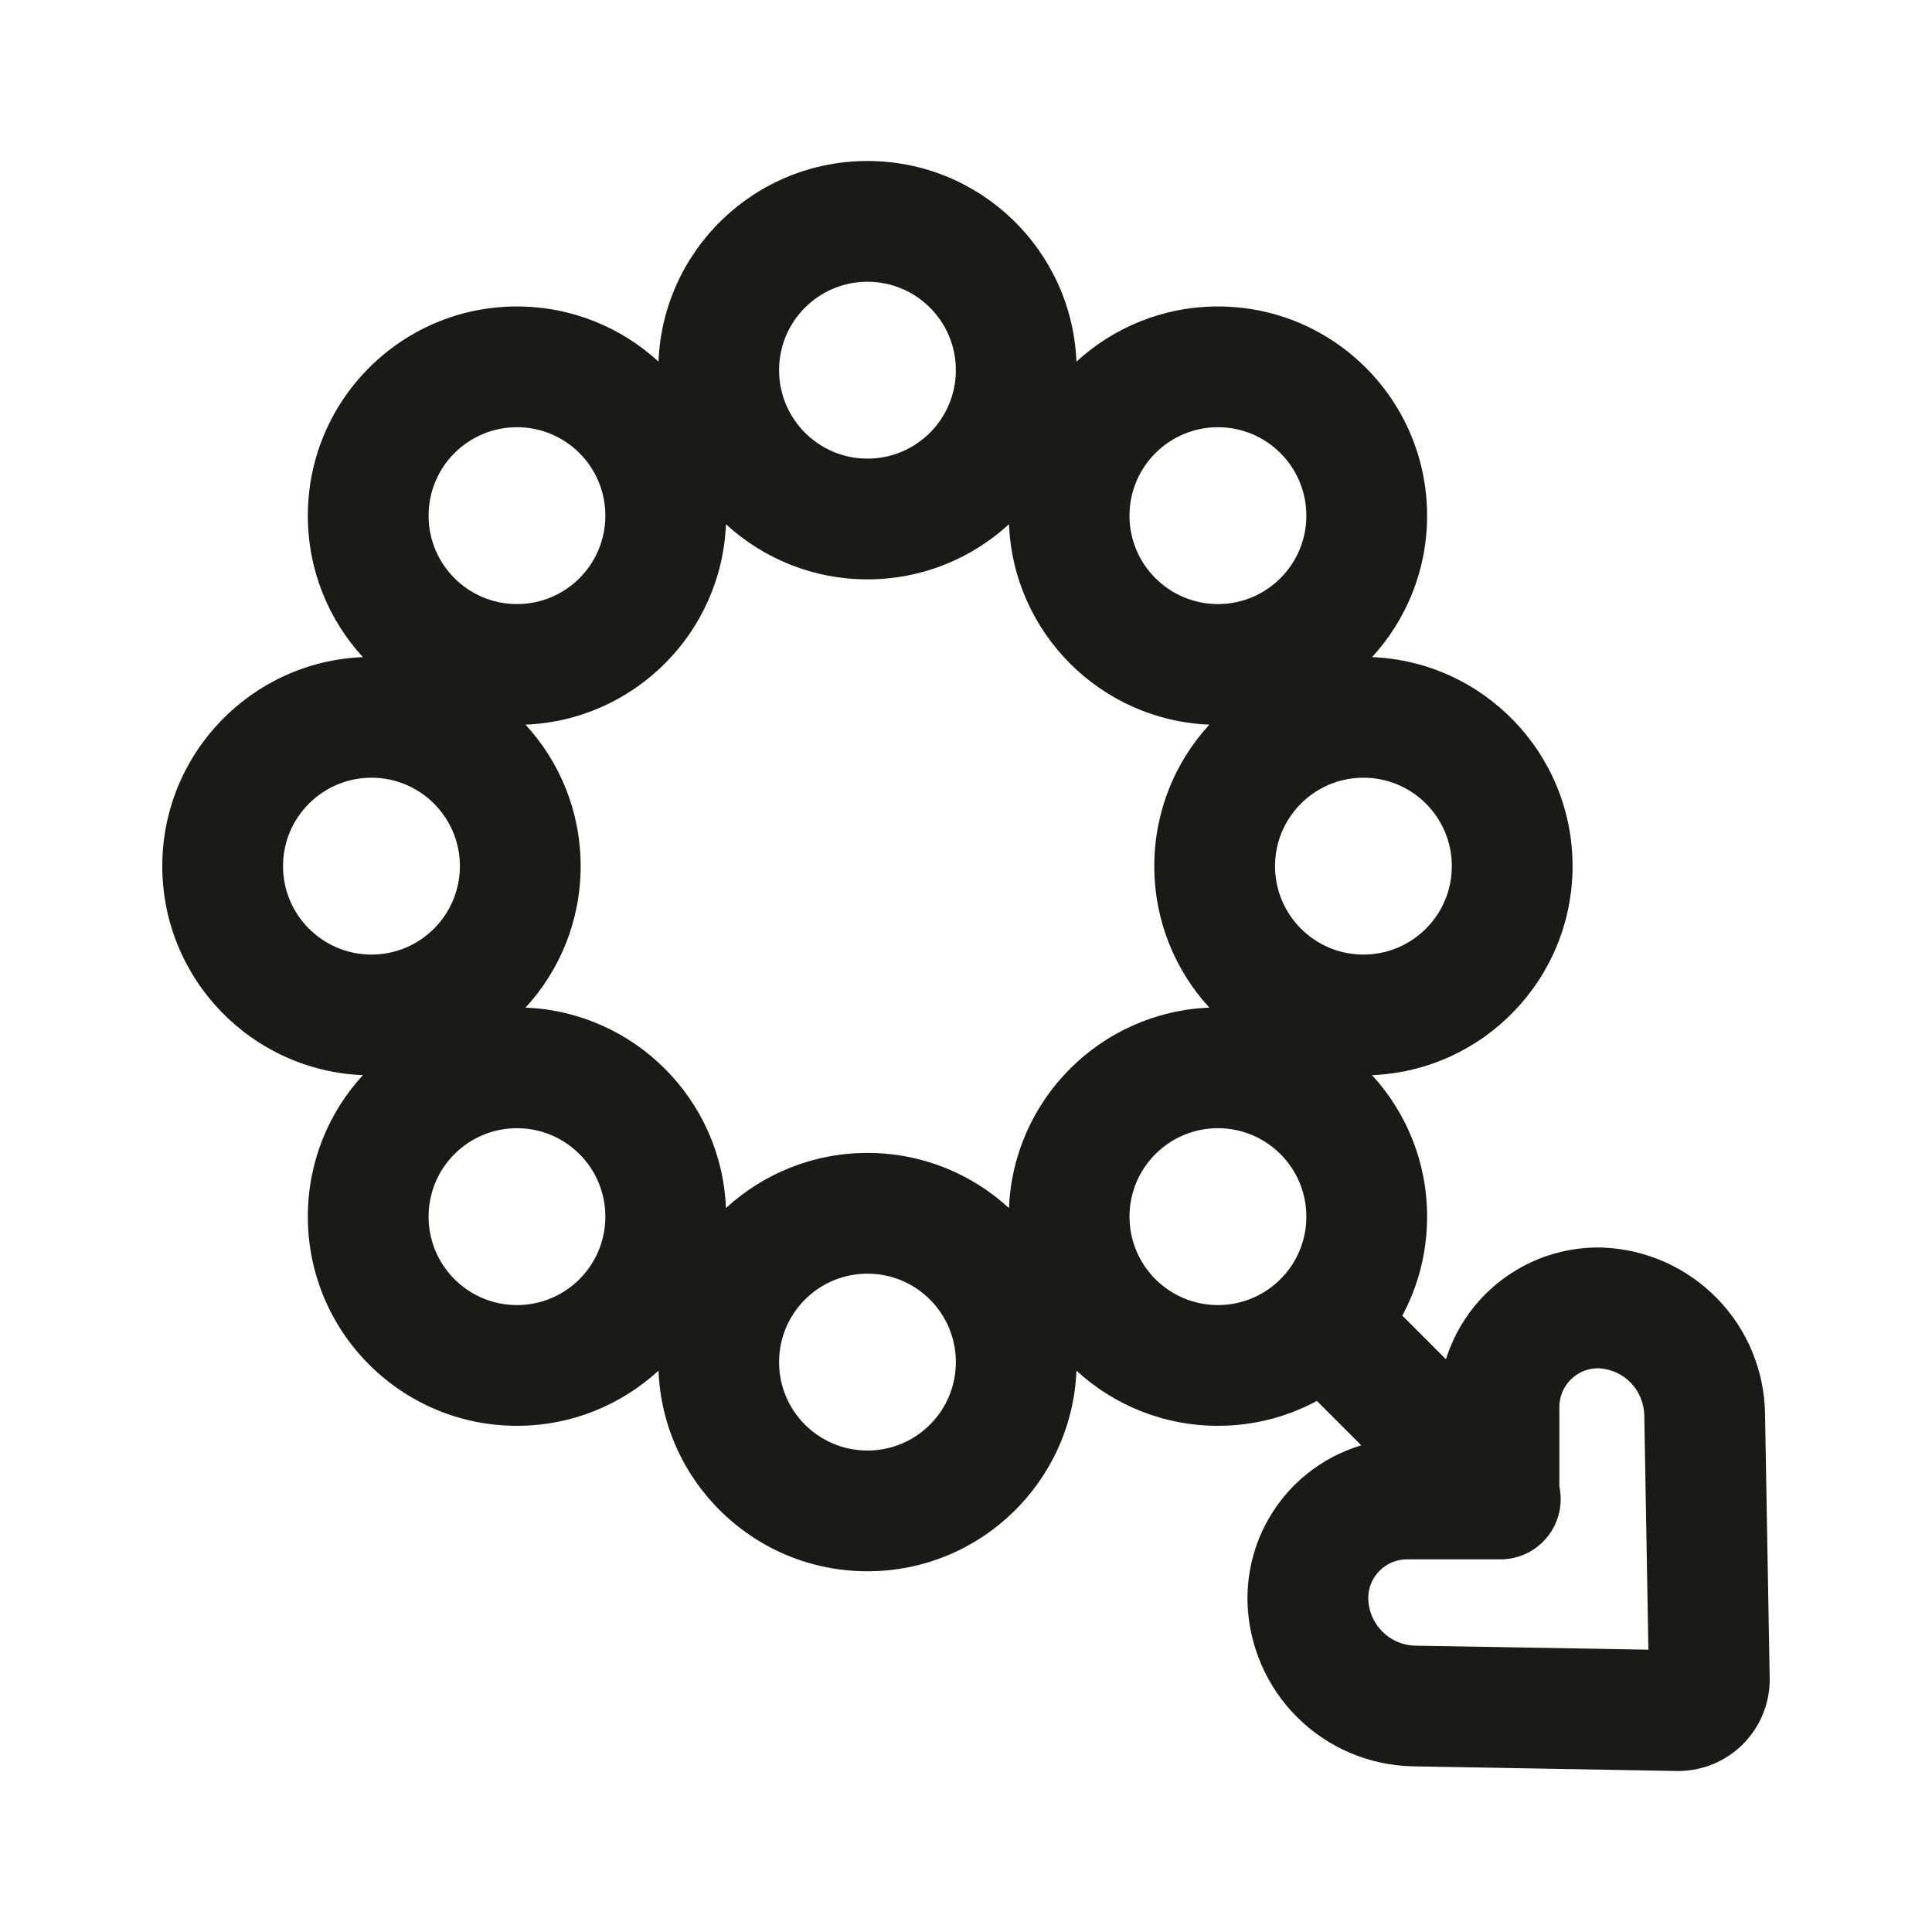 <svg width="24" height="24" viewBox="0 0 24 24" fill="none" xmlns="http://www.w3.org/2000/svg">
<path fill-rule="evenodd" clip-rule="evenodd" d="M10.776 3.5C10.169 3.5 9.678 3.992 9.678 4.598C9.678 5.205 10.169 5.697 10.776 5.697C11.383 5.697 11.874 5.205 11.874 4.598C11.874 3.992 11.383 3.5 10.776 3.5ZM8.18 4.492C8.235 3.106 9.376 2 10.776 2C12.175 2 13.316 3.106 13.372 4.492C13.835 4.067 14.452 3.807 15.13 3.807C16.565 3.807 17.728 4.971 17.728 6.406C17.728 7.083 17.469 7.701 17.044 8.163C18.429 8.219 19.535 9.36 19.535 10.759C19.535 12.159 18.429 13.3 17.044 13.356C17.469 13.818 17.728 14.436 17.728 15.113C17.728 15.558 17.617 15.977 17.42 16.343L17.962 16.885C17.977 16.838 17.993 16.791 18.012 16.745C18.111 16.495 18.261 16.268 18.451 16.077C18.642 15.887 18.869 15.737 19.119 15.637C19.369 15.538 19.637 15.49 19.907 15.497L19.918 15.498C20.454 15.521 20.961 15.748 21.335 16.134C21.708 16.518 21.919 17.031 21.926 17.567C21.926 17.568 21.926 17.569 21.926 17.57L21.984 20.864C21.984 21.165 21.864 21.454 21.651 21.667C21.438 21.88 21.149 22 20.847 22H20.834L17.548 21.942L17.544 21.942C17.007 21.929 16.496 21.712 16.115 21.333C15.735 20.955 15.514 20.445 15.497 19.909L15.497 19.907C15.49 19.637 15.538 19.369 15.637 19.119C15.737 18.869 15.887 18.642 16.077 18.451C16.268 18.261 16.495 18.111 16.745 18.012C16.799 17.99 16.854 17.971 16.91 17.954L16.359 17.403C15.993 17.6 15.575 17.712 15.13 17.712C14.452 17.712 13.835 17.452 13.372 17.027C13.316 18.413 12.175 19.519 10.776 19.519C9.376 19.519 8.235 18.413 8.18 17.027C7.717 17.452 7.1 17.712 6.422 17.712C4.987 17.712 3.824 16.549 3.824 15.113C3.824 14.436 4.083 13.818 4.508 13.356C3.123 13.3 2.016 12.159 2.016 10.759C2.016 9.36 3.123 8.219 4.508 8.163C4.083 7.701 3.824 7.083 3.824 6.406C3.824 4.971 4.987 3.807 6.422 3.807C7.1 3.807 7.717 4.067 8.18 4.492ZM9.018 6.512C8.964 7.862 7.879 8.947 6.528 9.002C6.954 9.464 7.213 10.082 7.213 10.759C7.213 11.437 6.954 12.055 6.528 12.517C7.879 12.572 8.964 13.657 9.018 15.007C9.481 14.582 10.098 14.322 10.776 14.322C11.454 14.322 12.071 14.582 12.534 15.007C12.588 13.657 13.673 12.572 15.023 12.517C14.598 12.055 14.339 11.437 14.339 10.759C14.339 10.082 14.598 9.464 15.023 9.002C13.673 8.947 12.588 7.862 12.534 6.512C12.071 6.937 11.454 7.197 10.776 7.197C10.098 7.197 9.481 6.937 9.018 6.512ZM15.929 15.867C15.921 15.874 15.913 15.882 15.906 15.889C15.898 15.897 15.89 15.905 15.883 15.913C15.687 16.098 15.421 16.212 15.13 16.212C14.523 16.212 14.031 15.72 14.031 15.113C14.031 14.507 14.523 14.015 15.13 14.015C15.736 14.015 16.228 14.507 16.228 15.113C16.228 15.405 16.115 15.67 15.929 15.867ZM18.63 19.371C18.627 19.371 18.624 19.371 18.621 19.371H17.512L17.492 19.371C17.426 19.369 17.361 19.381 17.3 19.405C17.239 19.429 17.184 19.466 17.138 19.512C17.091 19.558 17.055 19.614 17.031 19.674C17.007 19.735 16.995 19.8 16.997 19.865C17.002 20.017 17.065 20.162 17.173 20.269C17.281 20.377 17.425 20.439 17.577 20.443C17.578 20.443 17.579 20.443 17.579 20.443L20.477 20.493L20.426 17.591L20.426 17.586C20.424 17.434 20.364 17.287 20.258 17.177C20.153 17.069 20.011 17.005 19.86 16.997C19.797 16.996 19.734 17.007 19.674 17.031C19.614 17.055 19.558 17.092 19.512 17.138C19.466 17.184 19.429 17.239 19.405 17.3C19.381 17.361 19.369 17.427 19.371 17.492L19.371 17.512V18.465C19.422 18.705 19.355 18.965 19.168 19.152C19.02 19.3 18.824 19.373 18.63 19.371ZM6.422 5.307C5.815 5.307 5.324 5.799 5.324 6.406C5.324 7.012 5.815 7.504 6.422 7.504C7.029 7.504 7.52 7.012 7.52 6.406C7.52 5.799 7.029 5.307 6.422 5.307ZM15.13 5.307C14.523 5.307 14.031 5.799 14.031 6.406C14.031 7.012 14.523 7.504 15.13 7.504C15.736 7.504 16.228 7.012 16.228 6.406C16.228 5.799 15.736 5.307 15.13 5.307ZM4.615 9.661C4.008 9.661 3.516 10.153 3.516 10.759C3.516 11.366 4.008 11.858 4.615 11.858C5.221 11.858 5.713 11.366 5.713 10.759C5.713 10.153 5.221 9.661 4.615 9.661ZM16.937 9.661C16.331 9.661 15.839 10.153 15.839 10.759C15.839 11.366 16.331 11.858 16.937 11.858C17.544 11.858 18.035 11.366 18.035 10.759C18.035 10.153 17.544 9.661 16.937 9.661ZM6.422 14.015C5.815 14.015 5.324 14.507 5.324 15.113C5.324 15.72 5.815 16.212 6.422 16.212C7.029 16.212 7.52 15.72 7.52 15.113C7.52 14.507 7.029 14.015 6.422 14.015ZM10.776 15.822C10.169 15.822 9.678 16.314 9.678 16.921C9.678 17.527 10.169 18.019 10.776 18.019C11.383 18.019 11.874 17.527 11.874 16.921C11.874 16.314 11.383 15.822 10.776 15.822Z" fill="#1B1A16"/>
</svg>
